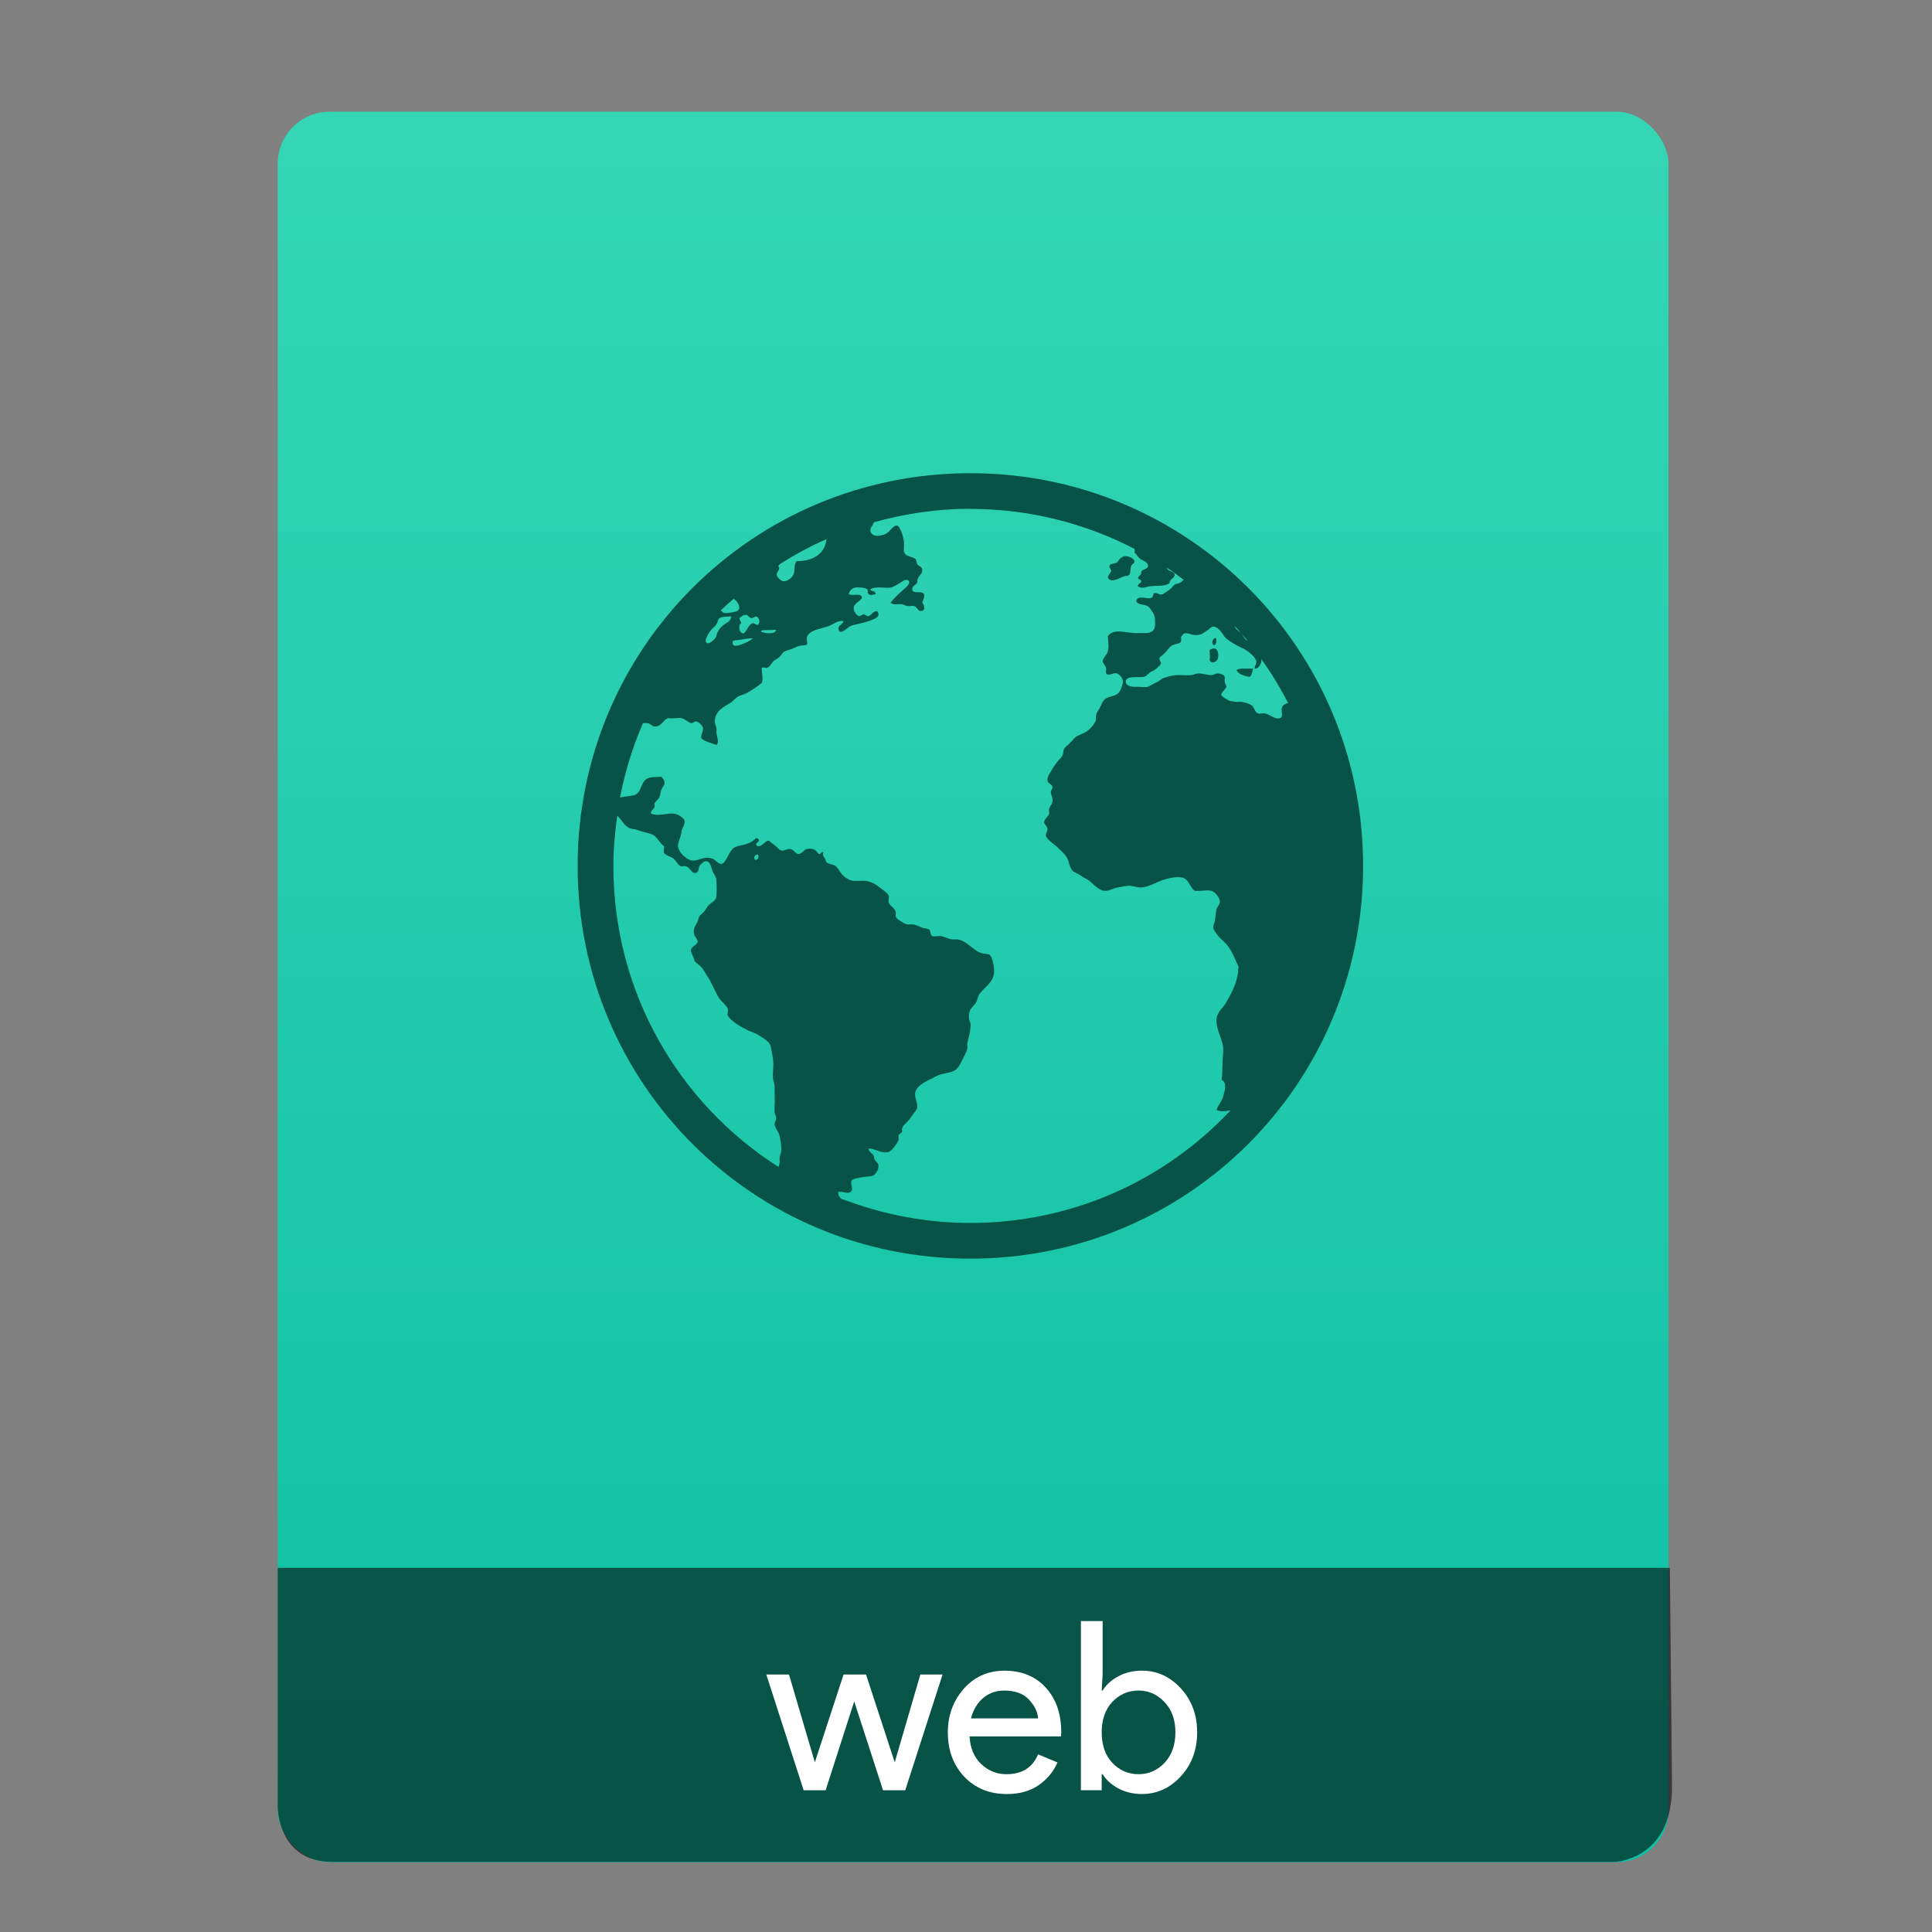<?xml version="1.0" encoding="UTF-8" standalone="no"?>
<svg
   xmlns:osb="http://www.openswatchbook.org/uri/2009/osb"
   xmlns:dc="http://purl.org/dc/elements/1.1/"
   xmlns:cc="http://creativecommons.org/ns#"
   xmlns:rdf="http://www.w3.org/1999/02/22-rdf-syntax-ns#"
   xmlns:svg="http://www.w3.org/2000/svg"
   xmlns="http://www.w3.org/2000/svg"
   xmlns:xlink="http://www.w3.org/1999/xlink"
   xmlns:sodipodi="http://sodipodi.sourceforge.net/DTD/sodipodi-0.dtd"
   xmlns:inkscape="http://www.inkscape.org/namespaces/inkscape"
   viewBox="0 0 64 64"
   id="svg2"
   version="1.1"
   inkscape:version="0.91 r13725"
   sodipodi:docname="text-html.svg"
   width="64"
   height="64">
  <rect x="0" y="0" width="64" height="64" fill="#808080" stroke="none"/>
  <sodipodi:namedview
     pagecolor="#8d8d8d"
     bordercolor="#666666"
     borderopacity="1"
     objecttolerance="10"
     gridtolerance="10"
     guidetolerance="10"
     inkscape:pageopacity="0"
     inkscape:pageshadow="2"
     inkscape:window-width="1366"
     inkscape:window-height="642"
     id="namedview82"
     showgrid="false"
     inkscape:showpageshadow="false"
     inkscape:zoom="7.4642639"
     inkscape:cx="7.5737337"
     inkscape:cy="13.300887"
     inkscape:window-x="0"
     inkscape:window-y="33"
     inkscape:window-maximized="1"
     inkscape:current-layer="svg2"
     showguides="false"
     inkscape:snap-bbox="true"
     inkscape:snap-bbox-edge-midpoints="false"
     inkscape:bbox-nodes="true">
    <inkscape:grid
       type="xygrid"
       id="grid3413" />
    <sodipodi:guide
       position="0,64"
       orientation="64,0"
       id="guide3482" />
    <sodipodi:guide
       position="0,0"
       orientation="0,64"
       id="guide3484" />
    <sodipodi:guide
       position="64,0"
       orientation="-64,0"
       id="guide3486" />
    <sodipodi:guide
       position="10,61"
       orientation="58,0"
       id="guide3492" />
    <sodipodi:guide
       position="10,3"
       orientation="0,44"
       id="guide3494" />
    <sodipodi:guide
       position="54,3"
       orientation="-58,0"
       id="guide3496" />
    <sodipodi:guide
       position="54,61"
       orientation="0,-44"
       id="guide3498" />
    <sodipodi:guide
       position="54,47"
       orientation="-14,0"
       id="guide4310" />
    <sodipodi:guide
       position="54,61"
       orientation="0,-14"
       id="guide4312" />
    <sodipodi:guide
       position="21,43"
       orientation="22,0"
       id="guide4250" />
    <sodipodi:guide
       position="21,21"
       orientation="0,22"
       id="guide4252" />
    <sodipodi:guide
       position="43,21"
       orientation="-22,0"
       id="guide4254" />
    <sodipodi:guide
       position="43,43"
       orientation="0,-22"
       id="guide4256" />
  </sodipodi:namedview>
  <defs
     id="defs4">
    <linearGradient
       id="linearGradient4531"
       inkscape:collect="always">
      <stop
         id="stop4533"
         offset="0"
         style="stop-color:#0dbea2;stop-opacity:1" />
      <stop
         id="stop4535"
         offset="1"
         style="stop-color:#34d6b6;stop-opacity:1" />
    </linearGradient>
    <linearGradient
       inkscape:collect="always"
       xlink:href="#linearGradient4531"
       id="linearGradient4190-9"
       x1="375.571"
       y1="543.798"
       x2="375.571"
       y2="517.798"
       gradientUnits="userSpaceOnUse"
       gradientTransform="matrix(2.194,0,0,2.23,-398.026,-639.904)" />
    <linearGradient
       osb:paint="gradient"
       id="linearGradient4207">
      <stop
         id="stop3371"
         offset="0"
         style="stop-color:#3498db;stop-opacity:1;" />
      <stop
         id="stop3373"
         offset="1"
         style="stop-color:#3498db;stop-opacity:0;" />
    </linearGradient>
  </defs>
  <g
     transform="translate(-392.988,-511.278)"
     id="layer1"
     inkscape:label="Capa 1"
     inkscape:transform-center-x="5.4653607"
     inkscape:transform-center-y="-9.4924686">
    <g
       transform="translate(0.42,0.035)"
       inkscape:label="Capa 1"
       id="layer1-3">
      <rect
         style="opacity:0.997;fill:url(#linearGradient4190-9);fill-opacity:1.0;stroke:none;stroke-width:0.104;stroke-linecap:round;stroke-linejoin:round;stroke-miterlimit:4;stroke-dasharray:none;stroke-opacity:1"
         id="rect4182-2"
         width="46.07"
         height="57.988"
         x="401.768"
         y="514.943"
         ry="1.719" />
      <path
         style="opacity:0.565;fill:#000000;fill-opacity:1;fill-rule:evenodd;stroke:none;stroke-width:1px;stroke-linecap:butt;stroke-linejoin:miter;stroke-opacity:1"
         d="m 401.768,563.181 -4e-5,7.904 c 0,0 -0.022,1.836 1.81,1.836 l 42.462,0 c 0,0 1.939,-0.044 1.915,-2.528 l -0.07,-7.212 z"
         id="path4302"
         inkscape:connector-curvature="0"
         sodipodi:nodetypes="ccccccc" />
      <g
         style="font-style:normal;font-weight:normal;font-size:7.827px;line-height:125%;font-family:sans-serif;letter-spacing:0px;word-spacing:0px;fill:#ffffff;fill-opacity:1;stroke:none;stroke-width:1px;stroke-linecap:butt;stroke-linejoin:miter;stroke-opacity:1"
         id="text4304">
        <path
           d="m 422.556,570.548 -0.736,0 -0.955,-2.943 -0.947,2.943 -0.728,0 -1.237,-3.835 0.751,0 0.853,2.896 0.008,0 0.947,-2.896 0.744,0 0.947,2.896 0.008,0 0.845,-2.896 0.736,0 -1.237,3.835 z"
           style="font-style:normal;font-variant:normal;font-weight:normal;font-stretch:normal;font-family:'Product Sans';-inkscape-font-specification:'Product Sans';fill:#ffffff;fill-opacity:1"
           id="path4162" />
        <path
           d="m 425.923,570.673 q -0.869,0 -1.417,-0.579 -0.54,-0.579 -0.54,-1.464 0,-0.837 0.524,-1.44 0.532,-0.603 1.354,-0.603 0.853,0 1.362,0.556 0.517,0.556 0.517,1.487 l -0.008,0.133 -3.029,0 q 0.031,0.579 0.384,0.916 0.36,0.337 0.837,0.337 0.775,0 1.049,-0.657 l 0.642,0.266 q -0.188,0.446 -0.618,0.751 -0.43,0.297 -1.057,0.297 z m 1.033,-2.505 q -0.024,-0.329 -0.305,-0.626 -0.274,-0.297 -0.822,-0.297 -0.399,0 -0.697,0.25 -0.29,0.25 -0.399,0.673 l 2.223,0 z"
           style="font-style:normal;font-variant:normal;font-weight:normal;font-stretch:normal;font-family:'Product Sans';-inkscape-font-specification:'Product Sans';fill:#ffffff;fill-opacity:1"
           id="path4164" />
        <path
           d="m 430.401,570.673 q -0.438,0 -0.79,-0.188 -0.344,-0.188 -0.517,-0.47 l -0.031,0 0,0.532 -0.689,0 0,-5.604 0.72,0 0,1.769 -0.031,0.532 0.031,0 q 0.172,-0.282 0.517,-0.47 0.352,-0.188 0.79,-0.188 0.744,0 1.284,0.587 0.54,0.587 0.54,1.456 0,0.869 -0.54,1.456 -0.54,0.587 -1.284,0.587 z m -0.117,-0.657 q 0.501,0 0.861,-0.376 0.36,-0.384 0.36,-1.01 0,-0.626 -0.36,-1.002 -0.36,-0.384 -0.861,-0.384 -0.509,0 -0.869,0.376 -0.352,0.376 -0.352,1.01 0,0.634 0.352,1.01 0.36,0.376 0.869,0.376 z"
           style="font-style:normal;font-variant:normal;font-weight:normal;font-stretch:normal;font-family:'Product Sans';-inkscape-font-specification:'Product Sans';fill:#ffffff;fill-opacity:1"
           id="path4166" />
      </g>
      <g
         id="g8884"
         transform="translate(337.927,508.812)">
        <path
           id="path26"
           d="m 86.786,18.106 c -7.207,0 -13.01,5.802 -13.01,13.01 0,7.207 5.802,13.01 13.01,13.01 7.207,0 13.01,-5.802 13.01,-13.01 0,-7.207 -5.802,-13.01 -13.01,-13.01 z m 0,1.183 c 1.965,0 3.81,0.482 5.438,1.324 0.005,0.047 0.004,0.082 0,0.134 0.069,0.031 0.108,0.158 0.224,0.222 0.043,0.024 0.071,0.034 0.111,0.055 0.069,0.038 0.125,0.1 0.111,0.166 -0.019,0.097 -0.156,0.093 -0.222,0.164 0.009,0.137 -0.075,0.132 -0.111,0.224 0.021,0.059 0.101,0.04 0.111,0.111 -0.012,0.076 -0.139,0.086 -0.111,0.164 0.128,0.099 0.267,0.017 0.388,0 0.265,-0.033 0.5,0.017 0.663,-0.111 -0.021,-0.125 0.181,-0.164 0.166,-0.277 -0.012,-0.085 -0.158,-0.105 -0.222,-0.164 -0.014,-0.013 -0.033,-0.047 -0.049,-0.072 0.195,0.128 0.381,0.267 0.568,0.407 -0.046,0.037 -0.084,0.085 -0.132,0.106 -0.05,0.021 -0.121,0.027 -0.166,0.055 -0.066,0.045 -0.091,0.114 -0.166,0.164 -0.054,0.038 -0.22,0.166 -0.277,0.166 -0.069,0 -0.172,-0.07 -0.222,-0.053 -0.071,0.021 -0.03,0.136 -0.111,0.164 -0.156,0.057 -0.445,-0.123 -0.499,0.111 0.066,0.135 0.27,0.093 0.388,0.166 0.073,0.047 0.203,0.252 0.222,0.333 0.019,0.066 0.028,0.317 0,0.388 -0.073,0.189 -0.281,0.171 -0.499,0.166 -0.059,0 -0.112,0.005 -0.166,0 -0.367,-0.024 -0.719,-0.152 -0.885,0.111 0.012,0.201 0.045,0.324 0,0.499 -0.033,0.128 -0.173,0.221 -0.166,0.333 0.002,0.057 0.097,0.144 0.111,0.222 0.009,0.043 -0.019,0.128 0,0.166 0.061,0.116 0.224,-0.019 0.333,0 0.104,0.017 0.224,0.161 0.224,0.277 0,0.083 -0.061,0.252 -0.113,0.333 -0.104,0.156 -0.295,0.137 -0.444,0.222 -0.123,0.071 -0.148,0.212 -0.222,0.335 -0.078,0.132 -0.142,0.199 -0.111,0.388 -0.106,0.21 -0.226,0.342 -0.446,0.444 -0.064,0.028 -0.163,0.068 -0.222,0.111 -0.047,0.033 -0.1,0.091 -0.166,0.166 -0.083,0.092 -0.177,0.151 -0.222,0.222 -0.033,0.054 -0.02,0.148 -0.055,0.222 -0.052,0.099 -0.156,0.178 -0.222,0.277 -0.031,0.047 -0.078,0.105 -0.111,0.166 -0.076,0.137 -0.181,0.267 -0.166,0.388 0.012,0.116 0.159,0.12 0.166,0.222 0.007,0.057 -0.058,0.103 -0.055,0.164 0.002,0.09 0.048,0.153 0.055,0.224 0.017,0.175 -0.078,0.212 -0.111,0.333 -0.017,0.057 0.014,0.121 0,0.166 -0.028,0.087 -0.164,0.171 -0.166,0.275 -0.002,0.073 0.104,0.12 0.111,0.224 0.005,0.071 -0.067,0.156 -0.053,0.222 0.026,0.128 0.289,0.289 0.388,0.388 0.135,0.135 0.274,0.246 0.333,0.388 0.05,0.121 0.074,0.298 0.166,0.388 0.069,0.066 0.19,0.095 0.277,0.164 0.083,0.064 0.187,0.098 0.275,0.166 0.144,0.114 0.325,0.349 0.554,0.333 0.121,-0.009 0.253,-0.087 0.388,-0.111 0.14,-0.024 0.302,-0.067 0.444,-0.053 0.109,0.012 0.221,0.06 0.335,0.053 0.118,-0.007 0.253,-0.052 0.388,-0.111 0.234,-0.102 0.6,-0.271 0.94,-0.222 0.26,0.038 0.264,0.328 0.446,0.444 0.208,0.019 0.387,-0.04 0.552,0 0.125,0.031 0.265,0.236 0.277,0.335 0.012,0.102 -0.097,0.211 -0.111,0.275 -0.033,0.137 -0.032,0.301 -0.055,0.388 -0.019,0.069 -0.056,0.153 -0.053,0.222 0,0.061 0.102,0.197 0.166,0.277 0.078,0.099 0.18,0.168 0.275,0.277 0.173,0.199 0.267,0.458 0.388,0.721 0.031,0.066 -0.028,0.084 0,0.166 -0.052,0.397 -0.183,0.669 -0.444,1.109 -0.123,0.142 -0.28,0.322 -0.277,0.499 -0.009,0.426 0.241,0.64 0.222,1.051 -0.043,0.553 -0.011,0.647 -0.053,0.942 0.187,0.095 0.108,0.356 0.053,0.552 -0.08,0.234 -0.177,0.29 -0.222,0.446 0.146,0.063 0.307,0.048 0.471,0.007 -2.155,2.297 -5.213,3.735 -8.625,3.735 -1.452,0 -2.836,-0.272 -4.119,-0.746 -0.047,-0.019 -0.099,-0.029 -0.146,-0.055 -0.073,-0.043 -0.12,-0.132 -0.111,-0.222 0.123,-0.052 0.356,0.117 0.446,-0.055 0.045,-0.083 -0.059,-0.25 0,-0.333 0.043,-0.057 0.301,-0.097 0.388,-0.111 0.125,-0.021 0.262,-0.01 0.333,-0.055 0.078,-0.05 0.181,-0.186 0.166,-0.333 -0.007,-0.069 -0.056,-0.105 -0.111,-0.166 -0.045,-0.052 -0.025,-0.117 -0.055,-0.164 -0.057,-0.083 -0.143,-0.101 -0.166,-0.222 0.17,-0.033 0.419,0.179 0.665,0.111 0.116,-0.033 0.278,-0.279 0.333,-0.388 0.017,-0.033 -0.019,-0.126 0,-0.166 0.021,-0.045 0.106,-0.087 0.113,-0.111 0.017,-0.064 -0.014,-0.071 0,-0.111 0.043,-0.121 0.151,-0.19 0.222,-0.277 0.054,-0.066 0.117,-0.153 0.166,-0.222 0.057,-0.073 0.073,-0.102 0.111,-0.166 0.035,-0.215 -0.107,-0.363 -0.055,-0.552 0.057,-0.213 0.349,-0.349 0.554,-0.446 0.071,-0.033 0.163,-0.09 0.222,-0.111 0.142,-0.05 0.311,-0.064 0.444,-0.111 0.222,-0.08 0.279,-0.296 0.388,-0.499 0.052,-0.095 0.104,-0.209 0.113,-0.277 0.009,-0.061 -0.012,-0.093 0,-0.164 0.012,-0.071 0.034,-0.146 0.053,-0.224 0.026,-0.102 0.055,-0.272 0.055,-0.386 0,-0.095 -0.053,-0.139 -0.055,-0.224 -0.017,-0.307 0.108,-0.331 0.222,-0.499 0.057,-0.083 0.071,-0.216 0.111,-0.275 0.192,-0.284 0.523,-0.404 0.499,-0.834 -0.009,-0.142 -0.06,-0.454 -0.164,-0.499 -0.059,-0.026 -0.19,-0.02 -0.277,-0.053 -0.279,-0.104 -0.485,-0.422 -0.776,-0.446 -0.061,-0.002 -0.098,0.002 -0.166,0 -0.114,-0.002 -0.258,-0.097 -0.386,-0.111 -0.08,-0.009 -0.23,0.024 -0.277,0 -0.073,-0.035 -0.052,-0.182 -0.111,-0.222 -0.047,-0.033 -0.151,-0.029 -0.224,-0.055 -0.116,-0.045 -0.198,-0.101 -0.333,-0.111 -0.043,-0.002 -0.119,0.007 -0.166,0 -0.073,-0.012 -0.153,-0.068 -0.222,-0.111 -0.085,-0.052 -0.131,-0.091 -0.166,-0.164 0.078,-0.255 -0.17,-0.297 -0.222,-0.446 -0.024,-0.069 0.024,-0.16 0,-0.222 -0.031,-0.087 -0.125,-0.148 -0.222,-0.222 -0.17,-0.132 -0.311,-0.246 -0.554,-0.277 -0.109,-0.012 -0.258,0.009 -0.388,0 -0.137,-0.009 -0.284,-0.104 -0.388,-0.222 -0.099,-0.116 -0.134,-0.223 -0.222,-0.277 -0.083,-0.052 -0.22,-0.056 -0.277,-0.111 -0.026,-0.024 -0.029,-0.057 -0.053,-0.111 -0.043,-0.085 -0.107,-0.12 -0.055,-0.224 -0.095,-0.047 -0.062,0.074 -0.164,0.055 -0.092,-0.13 -0.18,-0.207 -0.388,-0.166 -0.095,0.019 -0.166,0.164 -0.277,0.166 -0.092,0.002 -0.157,-0.15 -0.277,-0.166 -0.092,-0.012 -0.213,0.07 -0.277,0.055 -0.102,-0.019 -0.13,-0.105 -0.222,-0.166 -0.069,-0.045 -0.184,-0.166 -0.222,-0.164 -0.118,0.002 -0.225,0.251 -0.388,0.164 -0.08,-0.102 0.148,-0.127 0.053,-0.222 -0.071,-0.071 -0.107,0.018 -0.164,0.055 -0.066,0.045 -0.148,0.085 -0.222,0.111 -0.163,0.061 -0.26,0.045 -0.388,0.111 -0.118,0.061 -0.155,0.157 -0.224,0.277 -0.054,0.099 -0.139,0.27 -0.222,0.275 -0.099,0.007 -0.187,-0.126 -0.277,-0.164 -0.272,-0.118 -0.438,0.051 -0.663,0.053 -0.208,0.002 -0.508,-0.303 -0.499,-0.499 0.007,-0.121 0.097,-0.295 0.111,-0.444 0.012,-0.118 0.109,-0.226 0.111,-0.335 0.002,-0.144 -0.24,-0.258 -0.335,-0.275 -0.222,-0.04 -0.521,0.099 -0.774,0 -0.047,-0.08 0.082,-0.146 0.111,-0.224 0.017,-0.045 -0.017,-0.061 0,-0.111 0.028,-0.076 0.129,-0.141 0.164,-0.222 0.026,-0.061 0.029,-0.146 0.055,-0.222 0.031,-0.085 0.104,-0.16 0.111,-0.222 0.009,-0.08 -0.047,-0.172 -0.111,-0.224 -0.196,0.012 -0.332,0.003 -0.446,0.055 -0.255,0.116 -0.186,0.474 -0.444,0.554 -0.088,0.028 -0.233,0.037 -0.333,0.053 -0.043,0.008 -0.092,0.016 -0.141,0.028 0.165,-0.859 0.421,-1.684 0.76,-2.465 0.057,-1.6e-5 0.116,-0.008 0.155,0 0.09,0.017 0.146,0.104 0.224,0.111 0.218,0.017 0.264,-0.183 0.444,-0.277 0.184,0.026 0.278,-0.019 0.446,0 0.114,0.012 0.243,0.159 0.333,0.166 0.076,0.002 0.095,-0.067 0.166,-0.055 0.071,0.012 0.21,0.137 0.222,0.222 0.012,0.106 -0.086,0.217 -0.055,0.335 0.111,0.114 0.34,0.156 0.499,0.222 0.104,-0.085 0.017,-0.265 0,-0.388 -0.002,-0.054 0.007,-0.117 0,-0.166 -0.012,-0.085 -0.053,-0.148 -0.053,-0.222 0,-0.338 0.272,-0.477 0.499,-0.61 0.097,-0.057 0.192,-0.179 0.277,-0.222 0.121,-0.059 0.178,-0.054 0.277,-0.111 0.18,-0.102 0.359,-0.219 0.499,-0.335 0.064,-0.154 -0.007,-0.348 0,-0.499 0.064,-0.04 0.095,0.007 0.164,0 0.109,-0.024 0.163,-0.16 0.224,-0.222 0.035,-0.035 0.121,-0.075 0.164,-0.111 0.109,-0.085 0.127,-0.184 0.222,-0.222 0.033,-0.012 0.114,-0.041 0.166,-0.055 0.071,-0.019 0.164,-0.071 0.277,-0.111 0.073,-0.026 0.249,-0.025 0.277,-0.053 0.035,-0.035 -0.009,-0.17 0,-0.224 0.057,-0.267 0.482,-0.296 0.721,-0.386 0.166,-0.064 0.314,-0.202 0.499,-0.166 -0.035,0.128 -0.197,0.123 -0.166,0.277 0.04,0.215 0.312,-0.08 0.388,-0.111 0.144,-0.061 0.421,-0.098 0.61,-0.166 0.166,-0.059 0.433,-0.141 0.277,-0.333 -0.13,-0.009 -0.164,0.117 -0.277,0.164 -0.078,0.012 -0.098,-0.048 -0.164,-0.053 -0.064,-0.002 -0.102,0.065 -0.166,0.053 -0.064,-0.012 -0.157,-0.146 -0.166,-0.222 -0.026,-0.199 0.197,-0.241 0.277,-0.388 -0.054,-0.18 -0.292,-0.04 -0.444,-0.111 0.017,-0.106 0.096,-0.2 0.222,-0.222 0.102,-0.017 0.327,0.003 0.388,0.053 0.035,0.031 -0.001,0.117 0.053,0.166 0.061,0.054 0.144,0.012 0.224,0 0.028,-0.135 -0.19,-0.079 -0.166,-0.166 0.161,-0.104 0.469,-0.027 0.665,-0.053 0.114,-0.017 0.231,-0.112 0.333,-0.166 0.095,-0.054 0.178,-0.143 0.277,-0.053 0.028,0.097 -0.056,0.172 -0.111,0.222 -0.182,0.161 -0.357,0.312 -0.499,0.499 0.088,0.085 0.241,0.037 0.388,0.053 0.057,0.007 0.105,0.046 0.164,0.055 0.071,0.012 0.167,-0.012 0.224,0 0.099,0.024 0.122,0.166 0.222,0.166 0.161,0 0.145,-0.168 0.053,-0.277 0.028,-0.111 0.096,-0.199 0.055,-0.277 -0.073,-0.147 -0.374,0.02 -0.388,-0.166 -0.009,-0.118 0.124,-0.132 0.166,-0.222 -0.019,-0.227 0.188,-0.238 0.164,-0.444 -0.012,-0.085 -0.105,-0.086 -0.164,-0.166 -0.031,-0.043 -0.02,-0.136 -0.055,-0.166 -0.123,-0.104 -0.374,-0.076 -0.388,-0.275 -0.007,-0.118 0.017,-0.207 0,-0.335 -0.017,-0.121 -0.118,-0.475 -0.222,-0.499 -0.132,-0.028 -0.23,0.204 -0.388,0.277 -0.085,0.04 -0.245,0.072 -0.333,0.055 -0.057,-0.012 -0.159,-0.058 -0.166,-0.166 -0.012,-0.125 0.087,-0.145 0.111,-0.277 1.019,-0.284 2.089,-0.448 3.202,-0.448 z m -4.77,1.003 c -0.034,0.486 -0.468,0.738 -0.979,0.725 -0.109,0.104 -0.052,0.299 -0.111,0.444 -0.05,0.121 -0.212,0.234 -0.333,0.224 -0.088,-0.007 -0.222,-0.141 -0.222,-0.224 0,-0.102 0.141,-0.159 0.053,-0.275 0.004,-0.024 0.035,-0.049 0.06,-0.074 0.489,-0.308 0.997,-0.585 1.531,-0.82 z m 9.873,0.564 c -0.043,0.008 -0.068,0.03 -0.106,0.053 -0.09,0.054 -0.098,0.14 -0.166,0.166 -0.097,0.035 -0.208,0.023 -0.222,0.111 -0.012,0.073 0.058,0.098 0.055,0.164 -0.035,0.087 -0.092,0.115 -0.111,0.222 0.121,0.196 0.403,-0.011 0.552,-0.053 0.066,-0.019 0.131,-0.003 0.166,-0.055 0.04,-0.064 0.022,-0.185 0.053,-0.275 0.033,-0.099 0.123,-0.079 0.111,-0.166 -0.009,-0.087 -0.186,-0.181 -0.333,-0.166 z m -12.947,1.411 c 0.115,0.059 0.309,0.325 0.088,0.42 -0.024,0.012 -0.331,0.065 -0.388,0.053 -0.046,-0.007 -0.084,-0.049 -0.122,-0.09 0.136,-0.133 0.28,-0.257 0.423,-0.383 z m 0.418,0.529 c 0.057,0.002 0.1,0.106 0.166,0.111 0.064,0.005 0.128,-0.067 0.166,-0.055 0.099,0.026 0.148,0.204 0.053,0.277 -0.078,0.009 -0.107,-0.065 -0.164,-0.053 -0.161,0.028 -0.214,0.342 -0.335,0.333 -0.114,-0.012 -0.169,-0.25 -0.053,-0.333 0.002,-0.071 -0.06,-0.095 -0.055,-0.166 0.035,-0.045 0.127,-0.118 0.222,-0.111 l 0,-0.002 z m -0.552,0.055 c 0.033,0 0.041,-0.014 0.053,0 -0.017,0.125 -0.067,0.165 -0.164,0.224 -0.168,0.102 -0.281,0.226 -0.335,0.444 -0.017,0.064 -0.194,0.238 -0.275,0.222 -0.187,-0.04 0.068,-0.389 0.111,-0.444 0.047,-0.059 0.11,-0.1 0.164,-0.166 0.054,-0.066 0.059,-0.184 0.111,-0.222 0.057,-0.04 0.236,-0.06 0.335,-0.055 l 0,-0.002 z m 16.733,0.316 c 0.075,0.082 0.152,0.163 0.224,0.247 -0.075,-0.087 -0.196,-0.121 -0.224,-0.247 z m -0.723,0.023 c 0.187,-0.012 0.303,0.219 0.388,0.333 0.071,0.092 0.272,0.213 0.388,0.277 0.066,0.035 0.148,0.078 0.222,0.111 0.154,0.069 0.436,0.292 0.444,0.444 0.003,0.076 -0.065,0.153 -0.053,0.224 0.116,0.019 0.219,-0.161 0.222,-0.277 0,-0.027 -0.009,-0.045 -0.021,-0.062 0.335,0.468 0.636,0.96 0.901,1.476 -0.104,0.031 -0.193,0.081 -0.21,0.182 -0.024,0.132 0.088,0.309 -0.111,0.333 -0.125,0.017 -0.273,-0.128 -0.446,-0.166 -0.071,-0.017 -0.165,0.019 -0.222,0 -0.13,-0.045 -0.111,-0.197 -0.222,-0.275 -0.064,-0.045 -0.233,-0.099 -0.335,-0.111 -0.064,-0.007 -0.098,0.009 -0.164,0 -0.08,-0.009 -0.211,-0.015 -0.277,-0.055 -0.064,-0.04 -0.205,-0.112 -0.222,-0.166 -0.026,-0.087 0.159,-0.202 0.164,-0.275 0.005,-0.057 -0.041,-0.081 -0.053,-0.166 -0.009,-0.052 0.012,-0.133 0,-0.166 -0.017,-0.061 -0.127,-0.108 -0.224,-0.111 -0.085,0 -0.148,0.055 -0.222,0.055 -0.104,0.002 -0.313,-0.067 -0.444,-0.055 -0.078,0.007 -0.151,0.051 -0.224,0.055 -0.206,0.017 -0.338,-0.012 -0.499,0 -0.116,0.007 -0.335,0.061 -0.444,0.111 -0.054,0.026 -0.095,0.075 -0.166,0.111 -0.033,0.017 -0.068,0.034 -0.111,0.053 -0.066,0.031 -0.158,0.097 -0.222,0.113 -0.092,0.024 -0.22,-0.007 -0.388,0 -0.121,0.007 -0.33,-0.022 -0.333,-0.166 -0.002,-0.22 0.402,-0.128 0.61,-0.166 0.078,-0.017 0.127,-0.11 0.222,-0.164 0.045,-0.026 0.068,-0.027 0.111,-0.055 0.071,-0.05 0.21,-0.165 0.222,-0.222 0.009,-0.052 -0.06,-0.128 -0.053,-0.166 0.009,-0.05 0.1,-0.1 0.164,-0.164 0.099,-0.099 0.154,-0.213 0.277,-0.277 0.083,-0.045 0.239,-0.045 0.277,-0.111 0.009,-0.076 -0.002,-0.098 0,-0.166 0.052,-0.047 0.068,-0.101 0.111,-0.111 0.128,-0.028 0.239,0.06 0.388,0.053 0.064,-0.002 0.153,-0.008 0.222,-0.053 0.057,-0.038 0.11,-0.083 0.166,-0.111 0.061,-0.033 0.091,-0.106 0.166,-0.111 z m -14.8,0.113 0.002,0 c 0.054,-0.002 0.107,0 0.166,0 0.059,0 0.14,-0.024 0.164,0 -0.038,0.156 -0.376,0.11 -0.499,0.053 0.007,-0.059 0.091,-0.046 0.166,-0.053 z m 15.747,0.113 c 0.068,0.079 0.138,0.155 0.203,0.236 -0.011,-0.006 -0.027,-0.009 -0.037,-0.016 -0.066,-0.052 -0.101,-0.139 -0.166,-0.219 z m -16.301,0.164 c 0.04,0 0.071,-0.017 0.113,0 -0.109,0.092 -0.257,0.163 -0.446,0.222 -0.09,0.028 -0.205,0.044 -0.222,-0.055 -0.019,-0.123 0.086,-0.099 0.166,-0.111 0.104,-0.012 0.265,-0.051 0.386,-0.053 l 0.002,-0.002 z m 15.41,0.002 c -0.078,0.026 -0.116,0.2 0,0.222 0.054,-0.033 0.07,-0.122 0.055,-0.222 -0.031,-0.033 -0.032,-0.009 -0.055,0 z m -0.053,0.333 c -0.038,0.012 -0.071,0.011 -0.111,0.053 0.002,0.132 0.026,0.219 0,0.335 0.076,0.147 0.237,0.044 0.275,-0.055 0.045,-0.246 -0.05,-0.363 -0.164,-0.333 z m 1.051,0.665 c -0.104,-0.005 -0.213,0.003 -0.275,0.053 0.088,0.142 0.247,0.186 0.444,0.222 0.071,-0.052 0.078,-0.185 0.111,-0.275 -0.085,0 -0.173,0.005 -0.277,0 l -0.002,0 z m -20.783,4.872 c 0.133,0.121 0.226,0.323 0.386,0.402 0.059,0.031 0.146,0.039 0.222,0.055 0.061,0.012 0.107,0.034 0.166,0.053 0.125,0.043 0.289,0.068 0.388,0.113 0.151,0.066 0.258,0.31 0.388,0.386 0.007,0.076 -0.024,0.167 0,0.224 0.061,0.083 0.178,0.11 0.277,0.164 0.121,0.066 0.161,0.225 0.275,0.277 0.04,0.017 0.105,-0.019 0.166,0 0.156,0.047 0.2,0.262 0.335,0.222 0.088,-0.026 0.097,-0.137 0.111,-0.222 0.059,-0.064 0.13,-0.166 0.222,-0.166 0.147,-0.002 0.167,0.191 0.222,0.335 0.031,0.08 0.09,0.137 0.111,0.222 0.035,0.147 0.031,0.578 0,0.665 -0.038,0.109 -0.187,0.157 -0.277,0.275 -0.043,0.057 -0.078,0.128 -0.111,0.166 -0.057,0.071 -0.121,0.102 -0.164,0.166 -0.024,0.035 -0.034,0.114 -0.055,0.164 -0.071,0.151 -0.17,0.264 -0.111,0.446 0.024,0.073 0.111,0.134 0.111,0.222 0,0.104 -0.205,0.164 -0.222,0.277 -0.012,0.083 0.085,0.221 0.111,0.333 0.019,0.083 0.172,0.167 0.222,0.222 0.083,0.092 0.148,0.217 0.224,0.335 0.149,0.229 0.239,0.496 0.386,0.721 0.078,0.116 0.225,0.21 0.277,0.333 0.026,0.061 -0.024,0.165 0,0.222 0.085,0.192 0.474,0.404 0.665,0.499 0.09,0.045 0.194,0.066 0.277,0.113 0.125,0.071 0.38,0.221 0.444,0.333 0.057,0.099 0.082,0.341 0.111,0.499 0.035,0.208 -0.009,0.385 0,0.61 0.007,0.123 0.055,0.21 0.055,0.333 0,0.043 0.002,0.124 0,0.166 -0.002,0.147 0.012,0.295 0,0.444 -0.007,0.08 -0.005,0.155 0,0.224 0.007,0.073 0.048,0.1 0.053,0.164 0.005,0.069 -0.06,0.17 -0.053,0.224 0.017,0.149 0.138,0.249 0.166,0.386 0.024,0.109 0.067,0.369 0.053,0.499 -0.009,0.069 -0.044,0.148 -0.053,0.224 -0.007,0.059 0.009,0.11 0,0.164 -0.008,0.053 -0.021,0.097 -0.035,0.143 -3.29,-2.096 -5.472,-5.766 -5.472,-9.972 0,-0.566 0.053,-1.118 0.129,-1.663 z m 4.601,1.296 c 0.114,-0.052 0.092,0.152 0,0.166 -0.088,0.012 -0.085,-0.126 0,-0.166 z"
           style="color:#000000;fill:#075347;fill-opacity:1;fill-rule:nonzero"
           inkscape:connector-curvature="0" />
      </g>
    </g>
  </g>
</svg>
